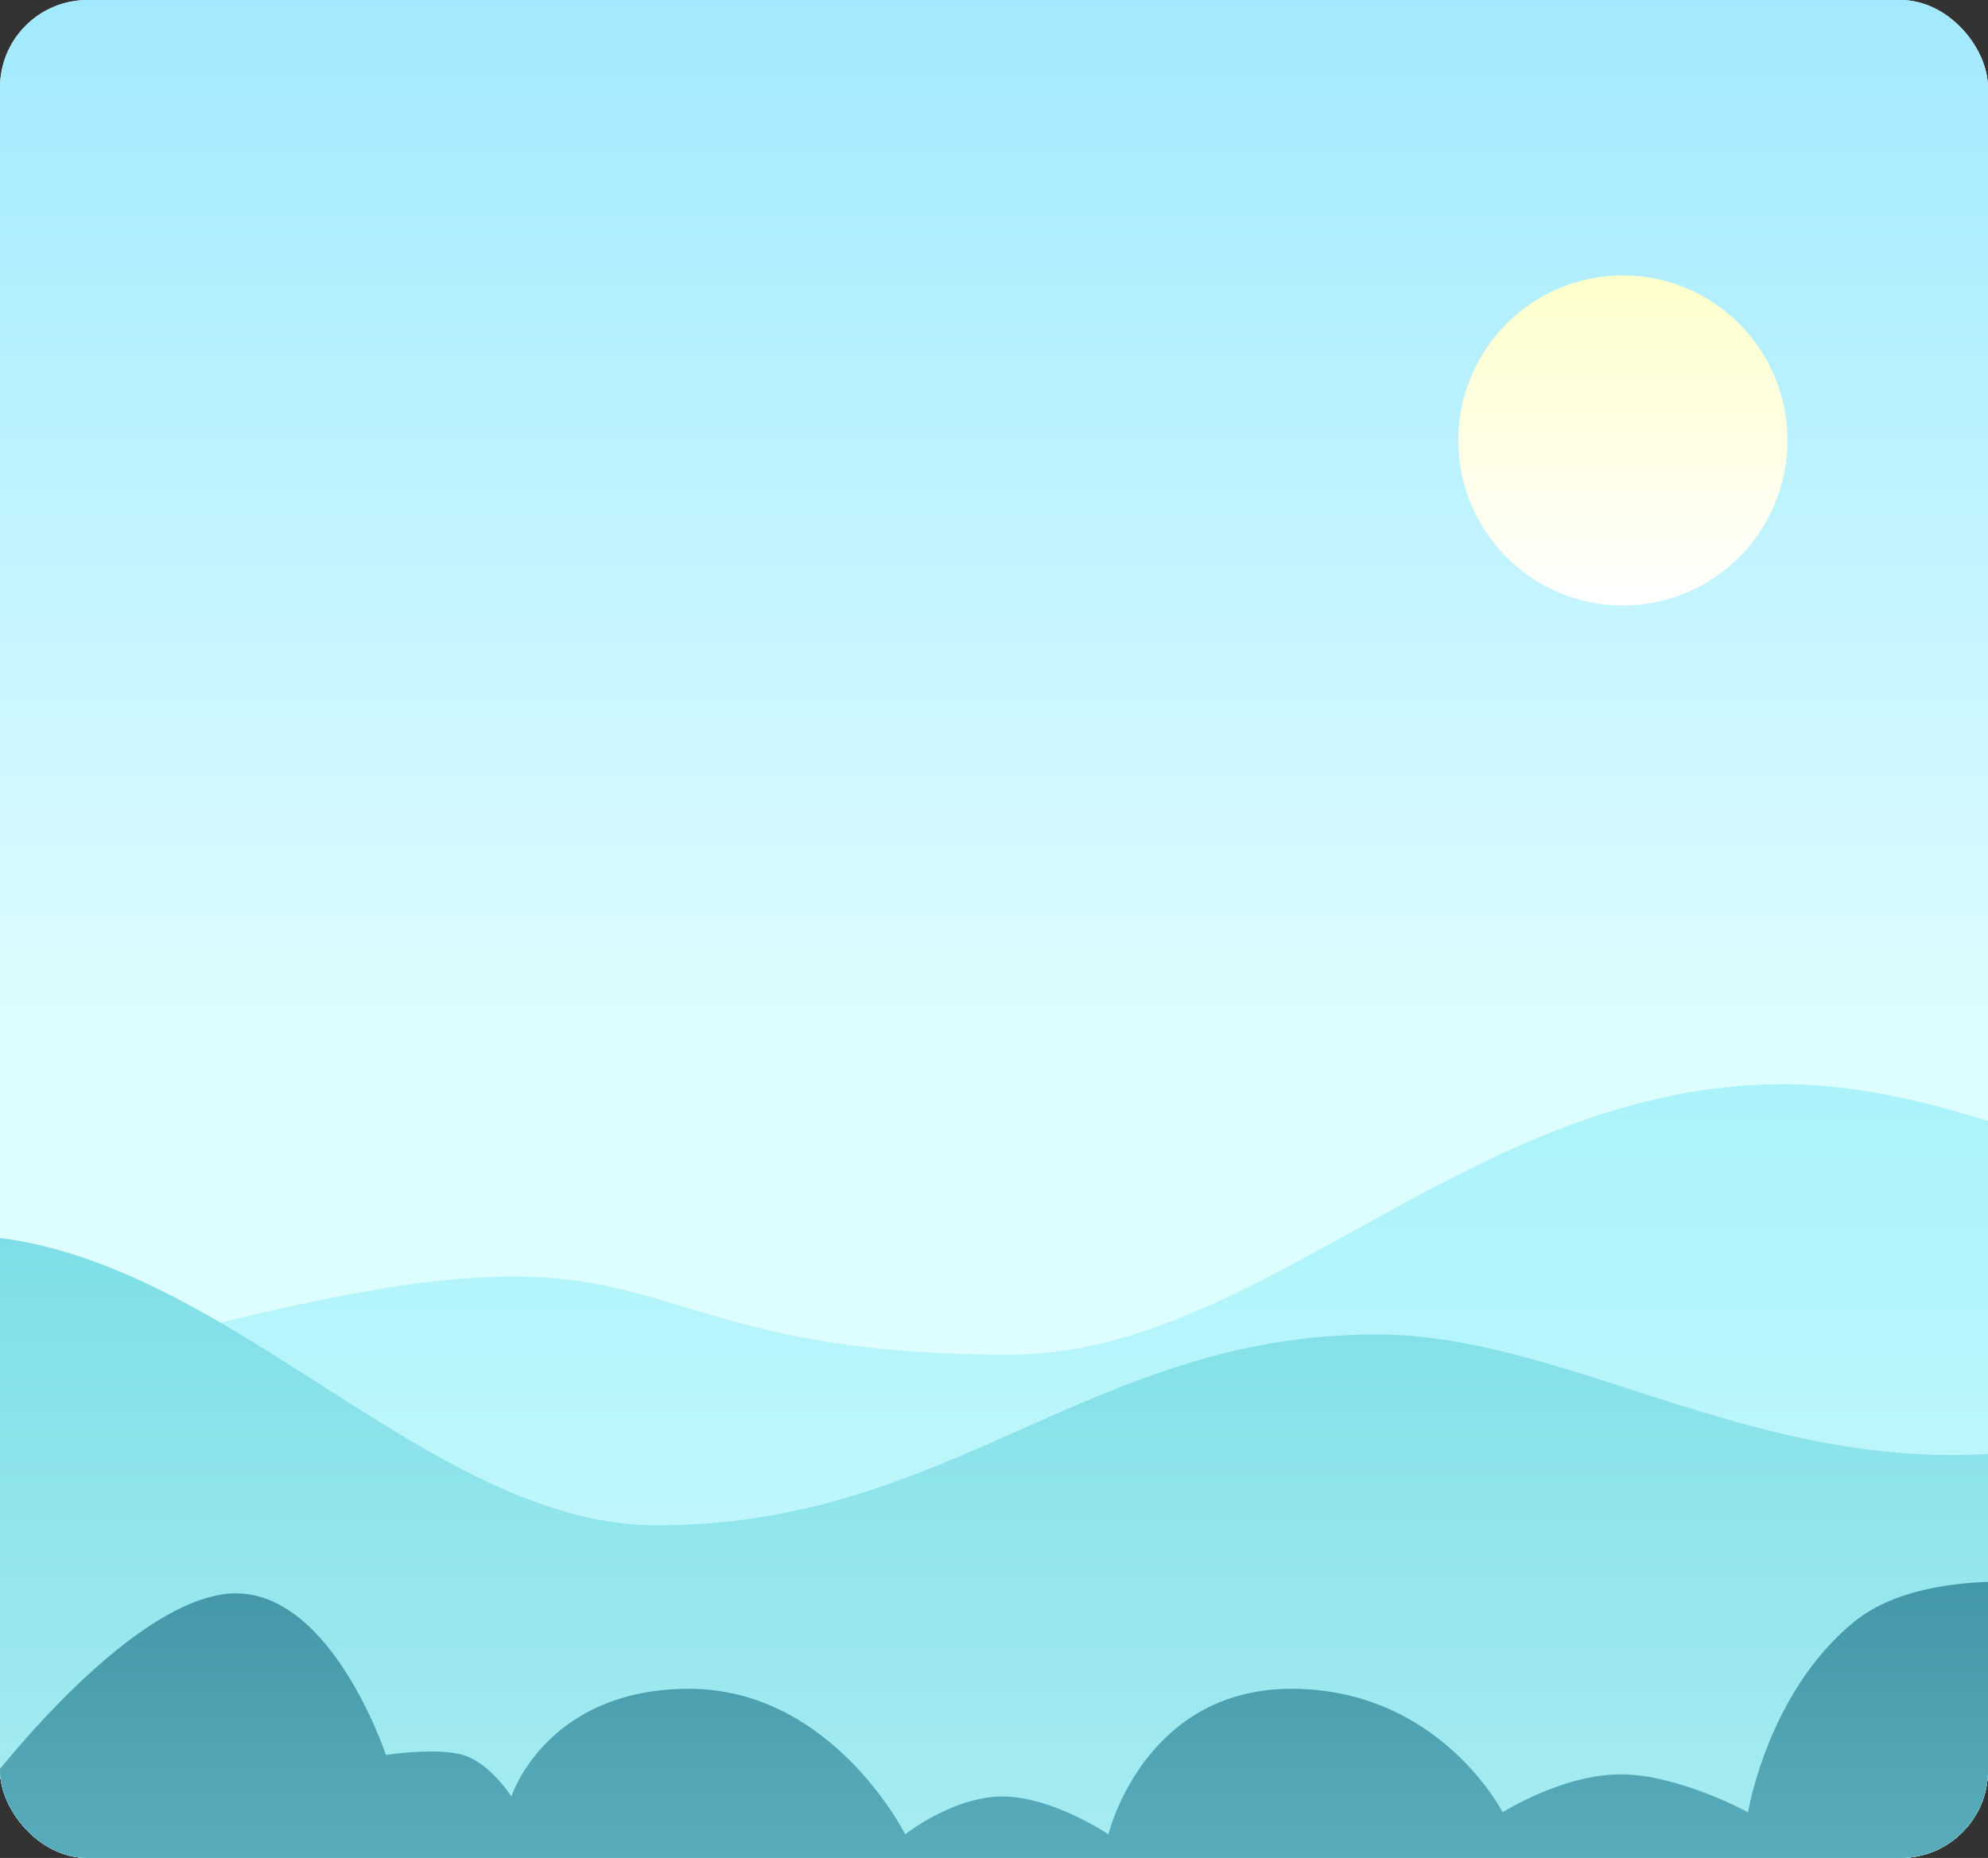<svg width="460" height="430" viewBox="0 0 460 430" fill="none" xmlns="http://www.w3.org/2000/svg">
<rect x="0" y="0" width="460" height="430" fill="#333333" stroke="none"/>
<g id="Mood 1 &#226;&#128;&#148; Feeling Pleasant">
<g clip-path="url(#clip0_51_4595)">
<rect width="460" height="430" rx="20.263" fill="white"/>
<rect id="Background" width="462" height="430.592" fill="url(#paint0_linear_51_4595)"/>
<path id="Shape 3" fill-rule="evenodd" clip-rule="evenodd" d="M539.693 296.82C539.693 296.82 467.355 250.917 412.717 250.917C340.444 250.917 292.122 313.521 233.66 313.521C165.525 313.521 156.951 295.431 118.743 295.431C64.743 295.431 -6.529 329.353 -44.117 317.11C-74.449 307.23 -110.965 287.275 -110.965 287.275V454.835L539.693 464.906V296.82Z" fill="url(#paint1_linear_51_4595)"/>
<path id="Shape 2" fill-rule="evenodd" clip-rule="evenodd" d="M-100.373 408.686C-100.373 408.686 -97.073 303.191 -22.27 286.696C43.132 276.886 93.555 353.025 152.036 353.025C220.194 353.025 252.316 308.838 318.49 308.838C366.755 308.838 413.884 347.255 479.609 333.938C625.594 304.36 550.503 299.285 550.503 299.285V466.968L-100.373 477.047V408.686Z" fill="url(#paint2_linear_51_4595)"/>
<ellipse id="Shape 4" cx="375.515" cy="101.935" rx="38.081" ry="38.194" fill="url(#paint3_linear_51_4595)"/>
<path id="Shape 1" fill-rule="evenodd" clip-rule="evenodd" d="M-5.044 415.773C-5.044 415.773 26.362 373.345 51.008 369.073C75.655 364.802 89.296 406.161 89.296 406.161C89.296 406.161 100.836 404.352 107.104 406.161C113.371 407.971 118.334 415.773 118.334 415.773C118.334 415.773 126.317 390.85 159.465 390.85C192.614 390.85 209.454 424.521 209.454 424.521C209.454 424.521 220.488 415.773 231.979 415.773C243.47 415.773 256.476 424.521 256.476 424.521C256.476 424.521 264.593 390.85 298.841 390.85C333.089 390.85 347.699 419.424 347.699 419.424C347.699 419.424 361.537 410.647 374.982 410.647C388.428 410.647 404.473 419.424 404.473 419.424C404.473 419.424 408.975 391.703 429.003 375.364C449.031 359.025 492.638 369.073 492.638 369.073L516.491 381.695V513.47H-5.044V415.773Z" fill="url(#paint4_linear_51_4595)"/>
</g>
</g>
<defs>
<linearGradient id="paint0_linear_51_4595" x1="0" y1="0" x2="0" y2="430.592" gradientUnits="userSpaceOnUse">
<stop stop-color="#A2E9FF"/>
<stop offset="0.552" stop-color="#DDFDFF"/>
</linearGradient>
<linearGradient id="paint1_linear_51_4595" x1="539.693" y1="250.917" x2="539.693" y2="464.906" gradientUnits="userSpaceOnUse">
<stop stop-color="#AAF3FA"/>
<stop offset="1" stop-color="#D5FAFD"/>
</linearGradient>
<linearGradient id="paint2_linear_51_4595" x1="-100.373" y1="285.823" x2="-100.373" y2="477.047" gradientUnits="userSpaceOnUse">
<stop stop-color="#7EDEE7"/>
<stop offset="1" stop-color="#B5F1F5"/>
</linearGradient>
<linearGradient id="paint3_linear_51_4595" x1="375.515" y1="63.741" x2="375.515" y2="140.129" gradientUnits="userSpaceOnUse">
<stop stop-color="#FEFFCA"/>
<stop offset="1" stop-color="white"/>
<stop offset="1" stop-color="#FEFFCA" stop-opacity="0"/>
</linearGradient>
<linearGradient id="paint4_linear_51_4595" x1="-5.044" y1="365.247" x2="-5.044" y2="513.47" gradientUnits="userSpaceOnUse">
<stop stop-color="#4297A8"/>
<stop offset="1" stop-color="#77C8D3"/>
</linearGradient>
<clipPath id="clip0_51_4595">
<rect width="460" height="430" rx="20.263" fill="white"/>
</clipPath>
</defs>
</svg>
